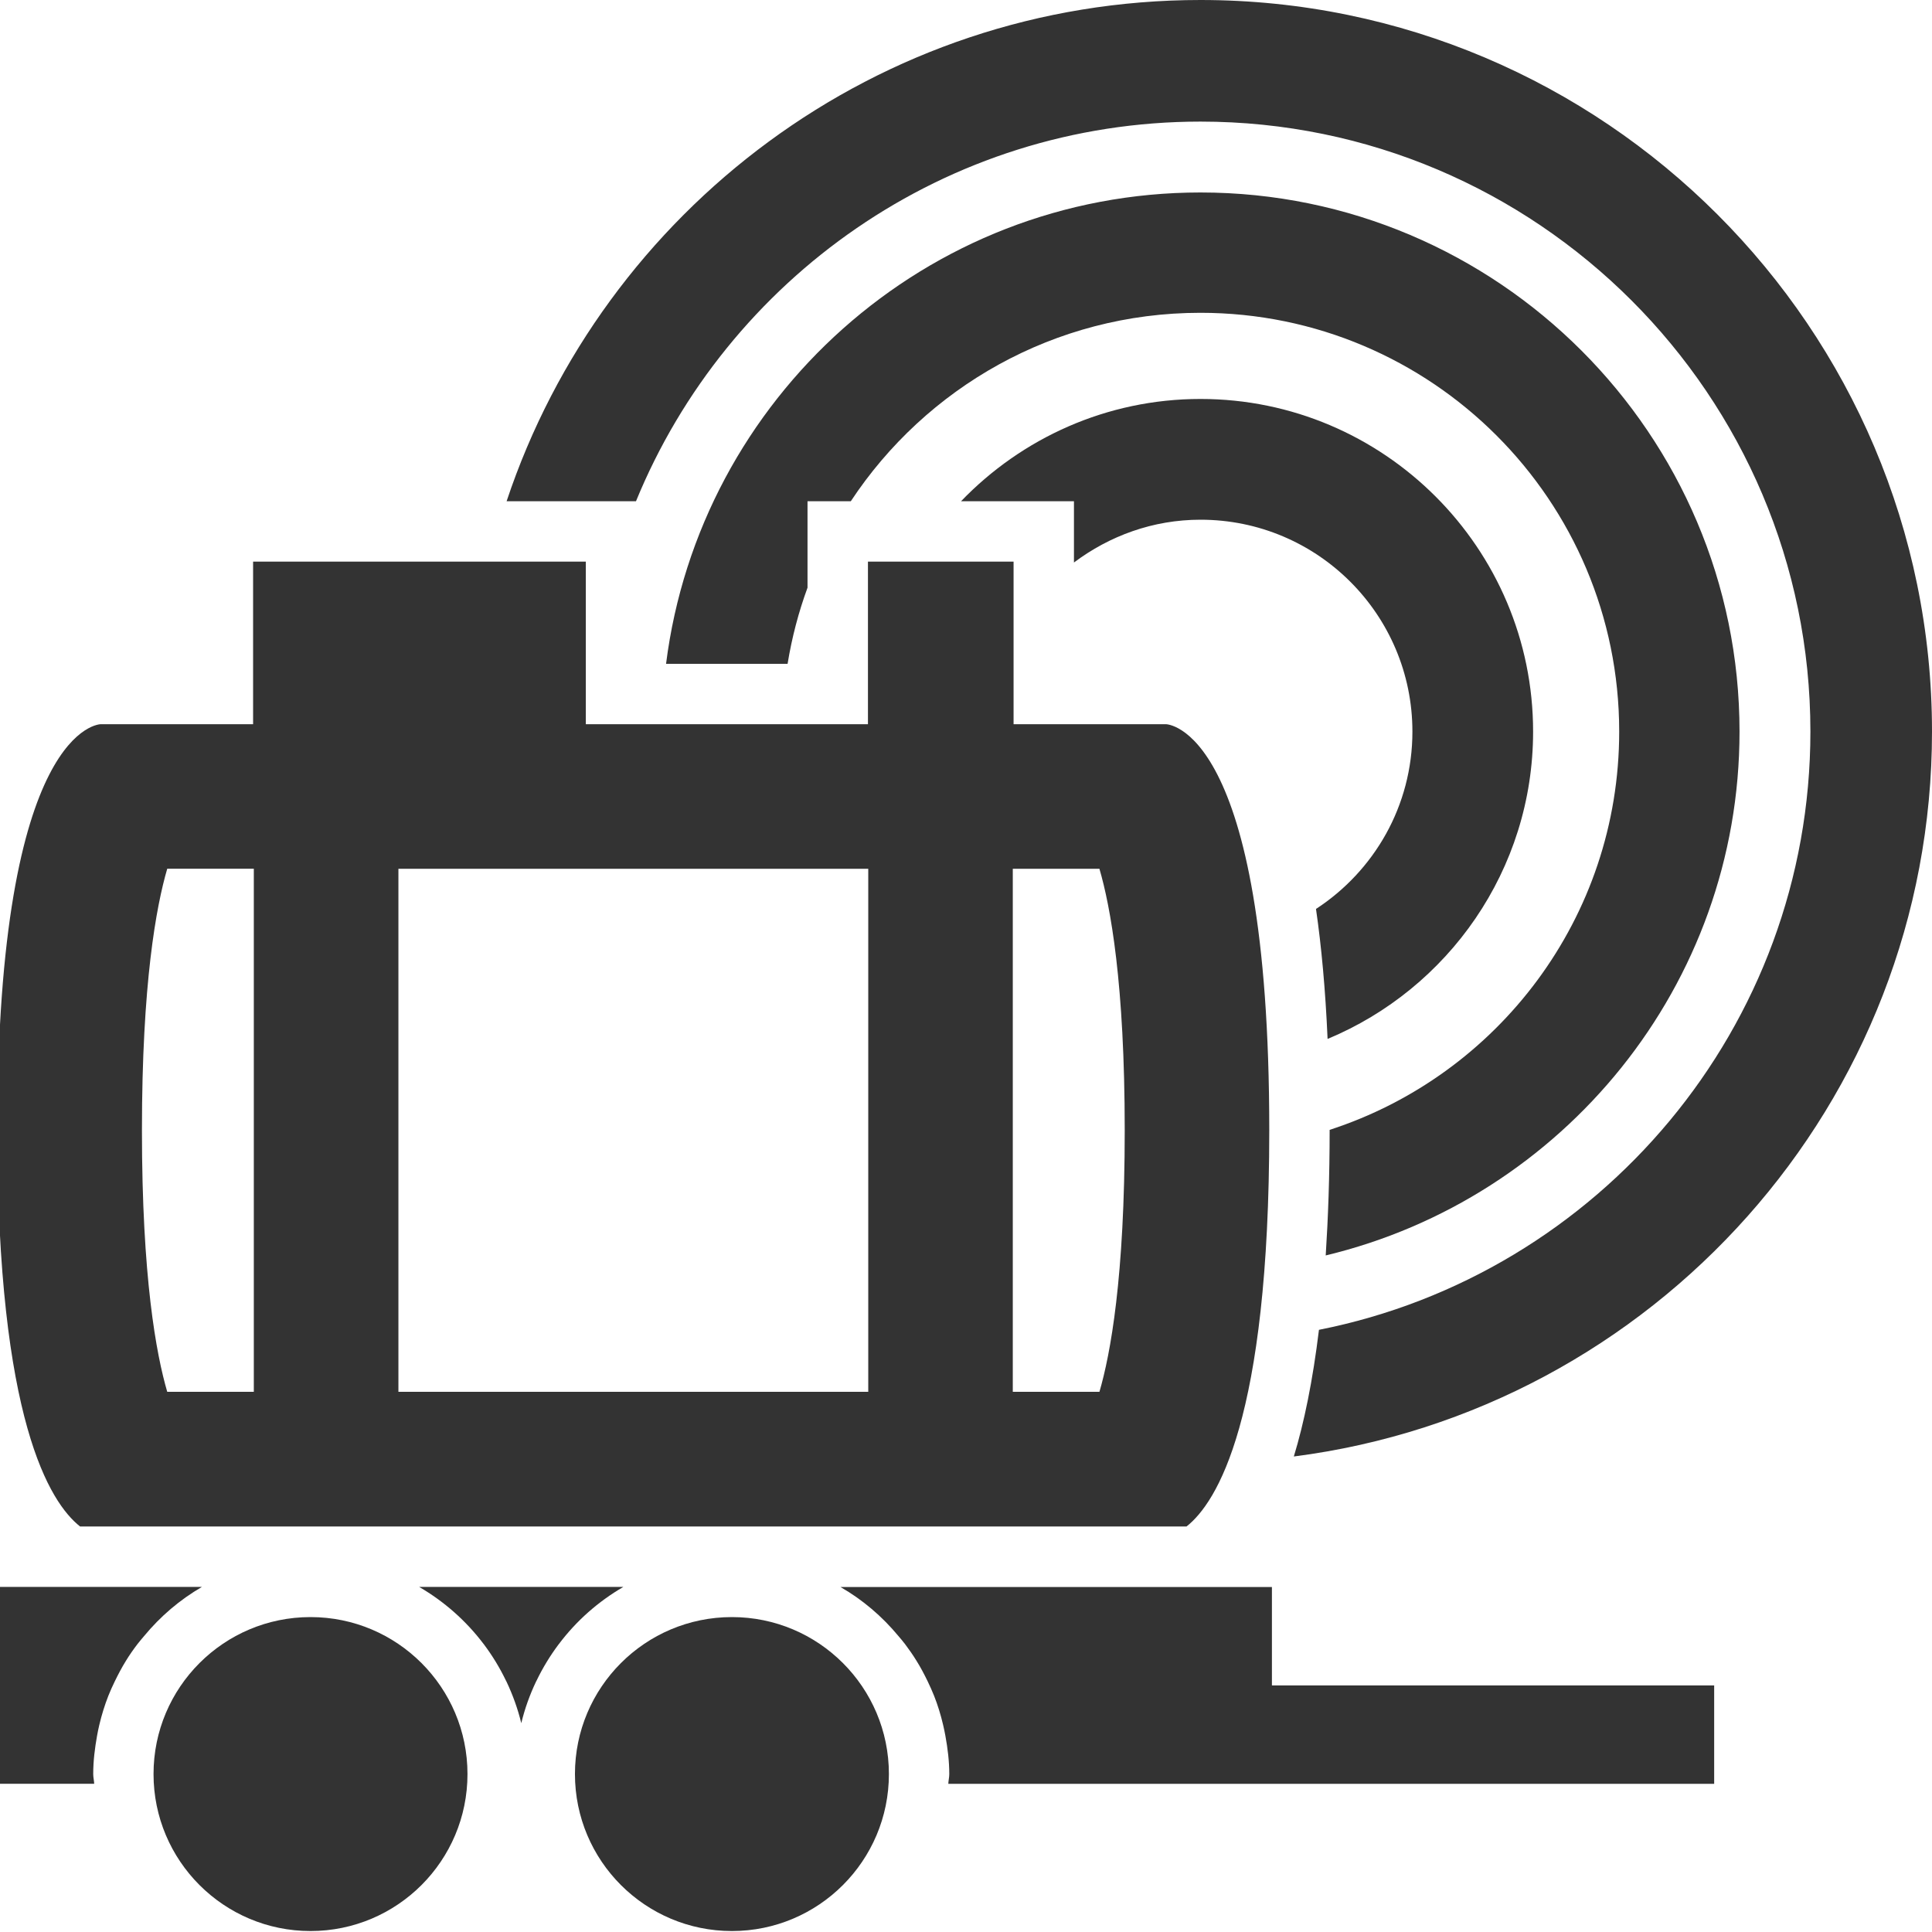<?xml version="1.0" encoding="utf-8"?>
<!-- Generator: Adobe Illustrator 21.1.0, SVG Export Plug-In . SVG Version: 6.00 Build 0)  -->
<svg version="1.0" id="Layer_1" xmlns="http://www.w3.org/2000/svg" xmlns:xlink="http://www.w3.org/1999/xlink" x="0px" y="0px"
	 viewBox="0 0 32 32" style="enable-background:new 0 0 32 32;" xml:space="preserve" width="32px" height="32px" fill="#333">
<style type="text/css">
	.primary{fill:#333333;}
</style>
<path class="primary" d="M10.534,8.302c1.509-3.684,5.129-6.288,9.35-6.288c5.57,0,10.102,4.533,10.102,10.103
	c0,4.899-3.506,8.992-8.14,9.909c-0.103,0.846-0.246,1.539-0.416,2.098C27.381,23.361,32,18.273,32,12.117
	C32,5.436,26.564,0,19.884,0C14.536,0,9.995,3.486,8.391,8.302h1.312H10.534z"/>
<path class="primary" d="M28.812,12.117c0-4.923-4.006-8.929-8.928-8.929c-4.543,0-8.297,3.413-8.852,7.807h2.013
	c0.071-0.436,0.182-0.857,0.33-1.261V9.302v-1h0.717c1.241-1.879,3.369-3.121,5.79-3.121c3.831,0,6.937,3.106,6.937,6.937
	c0,3.084-2.013,5.694-4.796,6.596c0,0.003,0,0.005,0,0.008c0,0.766-0.025,1.448-0.065,2.072
	C25.882,19.854,28.812,16.325,28.812,12.117z"/>
<path class="primary" d="M25.393,12.117c0-3.038-2.472-5.509-5.509-5.509c-1.557,0-2.963,0.652-3.966,1.694h0.87h1v1v0.015
	c0.586-0.44,1.307-0.709,2.096-0.709c1.938,0,3.51,1.571,3.51,3.51c0,1.232-0.637,2.311-1.597,2.937
	c0.09,0.621,0.156,1.334,0.192,2.153C23.984,16.378,25.393,14.41,25.393,12.117z"/>
<path class="primary" d="M19.31,11.995h-2.522V9.302h-2.412v2.693H9.703V9.302H4.192v2.693H1.67c0,0-1.714,0-1.714,6.726
	c0,4.797,0.87,6.168,1.37,6.562h1.911h0.108h3.596h0.107h3.168h0.108h3.596h0.107h5.626c0.5-0.395,1.37-1.765,1.37-6.562
	C21.024,11.995,19.31,11.995,19.31,11.995z M4.204,23.053H2.77c-0.182-0.621-0.419-1.896-0.419-4.332
	c0-2.436,0.237-3.711,0.419-4.332h1.434V23.053z M14.381,23.053H6.599V14.39h7.782V23.053z M18.21,23.053h-1.435V14.39h1.435
	c0.182,0.621,0.419,1.896,0.419,4.332C18.629,21.157,18.392,22.432,18.21,23.053z"/>
<path class="primary" d="M3.345,26.284H0v3.261h1.56c-0.002-0.054-0.016-0.106-0.016-0.161c0-0.219,0.027-0.43,0.064-0.637
	c0.011-0.06,0.023-0.119,0.037-0.178c0.039-0.165,0.089-0.327,0.15-0.482c0.032-0.082,0.068-0.16,0.106-0.238
	c0.057-0.117,0.117-0.232,0.185-0.341c0.058-0.095,0.121-0.185,0.188-0.273c0.036-0.047,0.074-0.091,0.112-0.136
	C2.656,26.772,2.978,26.497,3.345,26.284z"/>
<path class="primary" d="M10.325,26.284H6.942c0.416,0.242,0.777,0.561,1.066,0.943c0.003,0.003,0.005,0.006,0.008,0.01
	c0.14,0.187,0.262,0.387,0.364,0.599c0.003,0.006,0.007,0.012,0.01,0.019c0.103,0.218,0.186,0.447,0.244,0.686
	c0.058-0.24,0.14-0.468,0.244-0.687c0.003-0.006,0.006-0.011,0.009-0.017c0.103-0.214,0.225-0.414,0.366-0.602
	c0.002-0.003,0.004-0.005,0.006-0.007C9.547,26.845,9.909,26.526,10.325,26.284z"/>
<path class="primary" d="M14.879,27.096c0.039,0.046,0.078,0.091,0.114,0.139c0.066,0.088,0.128,0.177,0.186,0.271
	c0.069,0.11,0.13,0.226,0.187,0.344c0.037,0.078,0.073,0.156,0.105,0.237c0.062,0.156,0.111,0.317,0.15,0.483
	c0.014,0.059,0.026,0.117,0.037,0.177c0.038,0.208,0.065,0.419,0.065,0.638c0,0.055-0.014,0.106-0.016,0.161h5.36h7.325v-1.63
	h-7.325v-1.63h-7.146C14.288,26.497,14.609,26.771,14.879,27.096z"/>
<circle class="primary" cx="5.143" cy="29.384" r="2.6"/>
<circle class="primary" cx="12.123" cy="29.384" r="2.6"/>
</svg>
